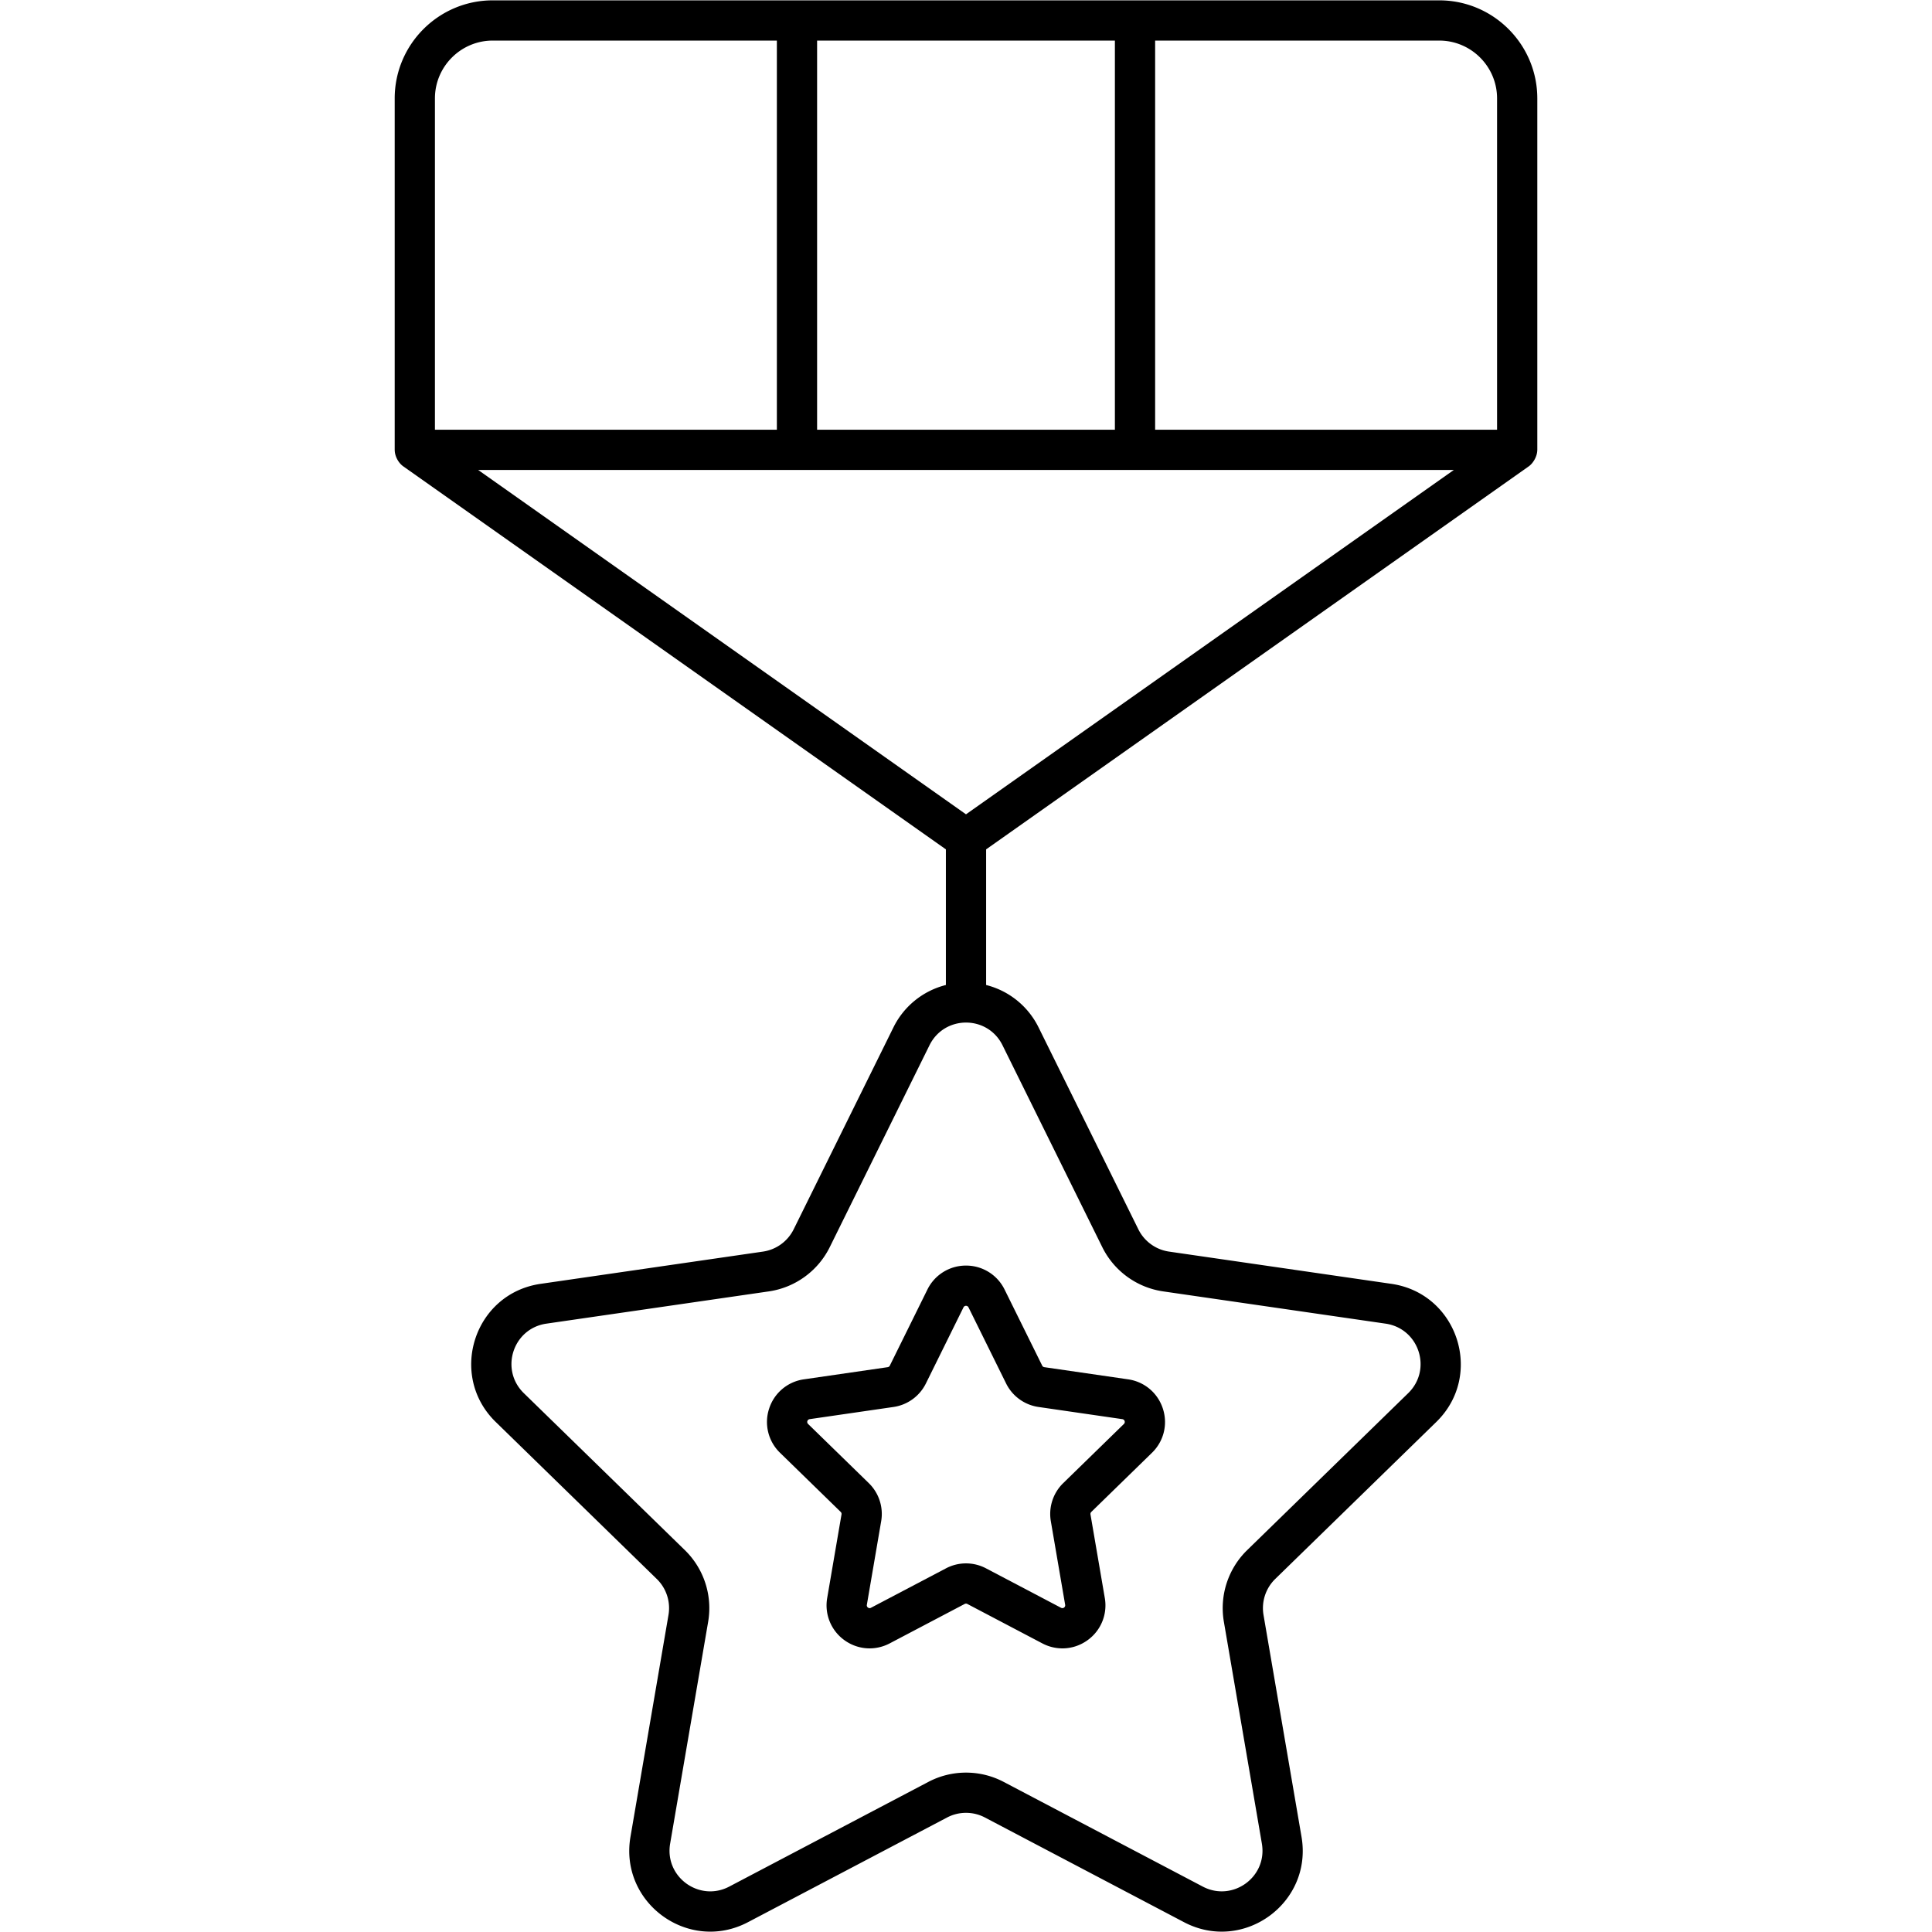 <svg viewBox="0 0 512 512" xmlns="http://www.w3.org/2000/svg">
    <path d="M407.402 26.082c0-14.333-11.657-25.99-25.99-25.99H130.587c-14.331 0-25.988 11.657-25.988 25.99v93.137c0 .01.006.018.006.028.009 1.71 1.024 3.46 2.251 4.33l143.813 101.514v35.944a21.286 21.286 0 0 0-13.911 11.257l-26.425 53.485a10.823 10.823 0 0 1-8.135 5.909l-58.921 8.544c-17.649 2.549-24.612 24.224-11.904 36.606l42.677 41.604a10.786 10.786 0 0 1 3.103 9.554l-10.072 58.78c-2.998 17.527 15.405 30.899 31.145 22.622l52.751-27.734a10.788 10.788 0 0 1 10.051 0l52.743 27.734c15.728 8.264 34.153-5.066 31.145-22.622l-10.069-58.78a10.8 10.8 0 0 1 3.108-9.559l42.677-41.599c12.737-12.411 5.686-34.064-11.907-36.606l-58.915-8.544a10.811 10.811 0 0 1-8.138-5.909l-26.428-53.48a21.286 21.286 0 0 0-13.911-11.262v-35.944l143.816-101.514c1.153-.818 2.239-2.634 2.249-4.33 0-.01.006-.018.006-.028V26.082zm-10.663 0v87.806h-90.617V10.754h75.289c8.45 0 15.328 6.878 15.328 15.328zm-101.28-15.328v103.133h-78.918V10.754zM115.261 26.082c0-8.45 6.875-15.328 15.325-15.328h75.292v103.133h-90.617zm150.423 250.937 26.428 53.48a21.447 21.447 0 0 0 16.161 11.735l58.921 8.544c8.876 1.289 12.419 12.155 5.993 18.425l-42.671 41.594a21.46 21.46 0 0 0-6.175 18.998l10.069 58.78c1.518 8.887-7.787 15.538-15.671 11.386l-52.746-27.734a21.452 21.452 0 0 0-19.979 0l-52.748 27.734c-7.925 4.167-17.189-2.533-15.671-11.386l10.072-58.78a21.461 21.461 0 0 0-6.172-18.993l-42.674-41.599c-6.404-6.243-2.918-17.133 5.987-18.425l58.926-8.544a21.475 21.475 0 0 0 16.161-11.73l26.425-53.49c3.956-8.008 15.377-8.058 19.364.005zM256 215.803 126.728 124.55h258.546z"/>
    <path d="m245.769 341.75-9.957 20.154a.737.737 0 0 1-.565.411l-22.205 3.223a11.335 11.335 0 0 0-9.215 7.763A11.338 11.338 0 0 0 206.714 385l16.085 15.676a.748.748 0 0 1 .211.661l-3.795 22.153a11.345 11.345 0 0 0 4.54 11.157c3.543 2.572 8.143 2.9 12.019.869l19.881-10.454a.743.743 0 0 1 .695 0l19.883 10.454a11.401 11.401 0 0 0 5.316 1.322c2.353 0 4.691-.734 6.69-2.187a11.344 11.344 0 0 0 4.545-11.162l-3.796-22.153a.748.748 0 0 1 .219-.661L305.289 385c3.134-3.056 4.238-7.539 2.884-11.699s-4.884-7.138-9.215-7.763l-22.205-3.223a.74.74 0 0 1-.562-.411l-9.96-20.149A11.337 11.337 0 0 0 256 335.393a11.344 11.344 0 0 0-10.231 6.357zm10.903 4.728 9.955 20.149a11.395 11.395 0 0 0 8.596 6.237l22.205 3.223a.748.748 0 0 1 .417 1.281l-16.083 15.676a11.406 11.406 0 0 0-3.28 10.095l3.795 22.148a.747.747 0 0 1-1.083.797l-19.883-10.454a11.37 11.37 0 0 0-10.621 0l-19.878 10.449c-.487.301-1.207-.141-1.086-.786l3.795-22.153a11.412 11.412 0 0 0-3.28-10.095l-16.083-15.676c-.45-.425-.224-1.174.414-1.281l22.203-3.223a11.41 11.41 0 0 0 8.596-6.232l9.957-20.159a.744.744 0 0 1 1.344.004z"/>
</svg>
